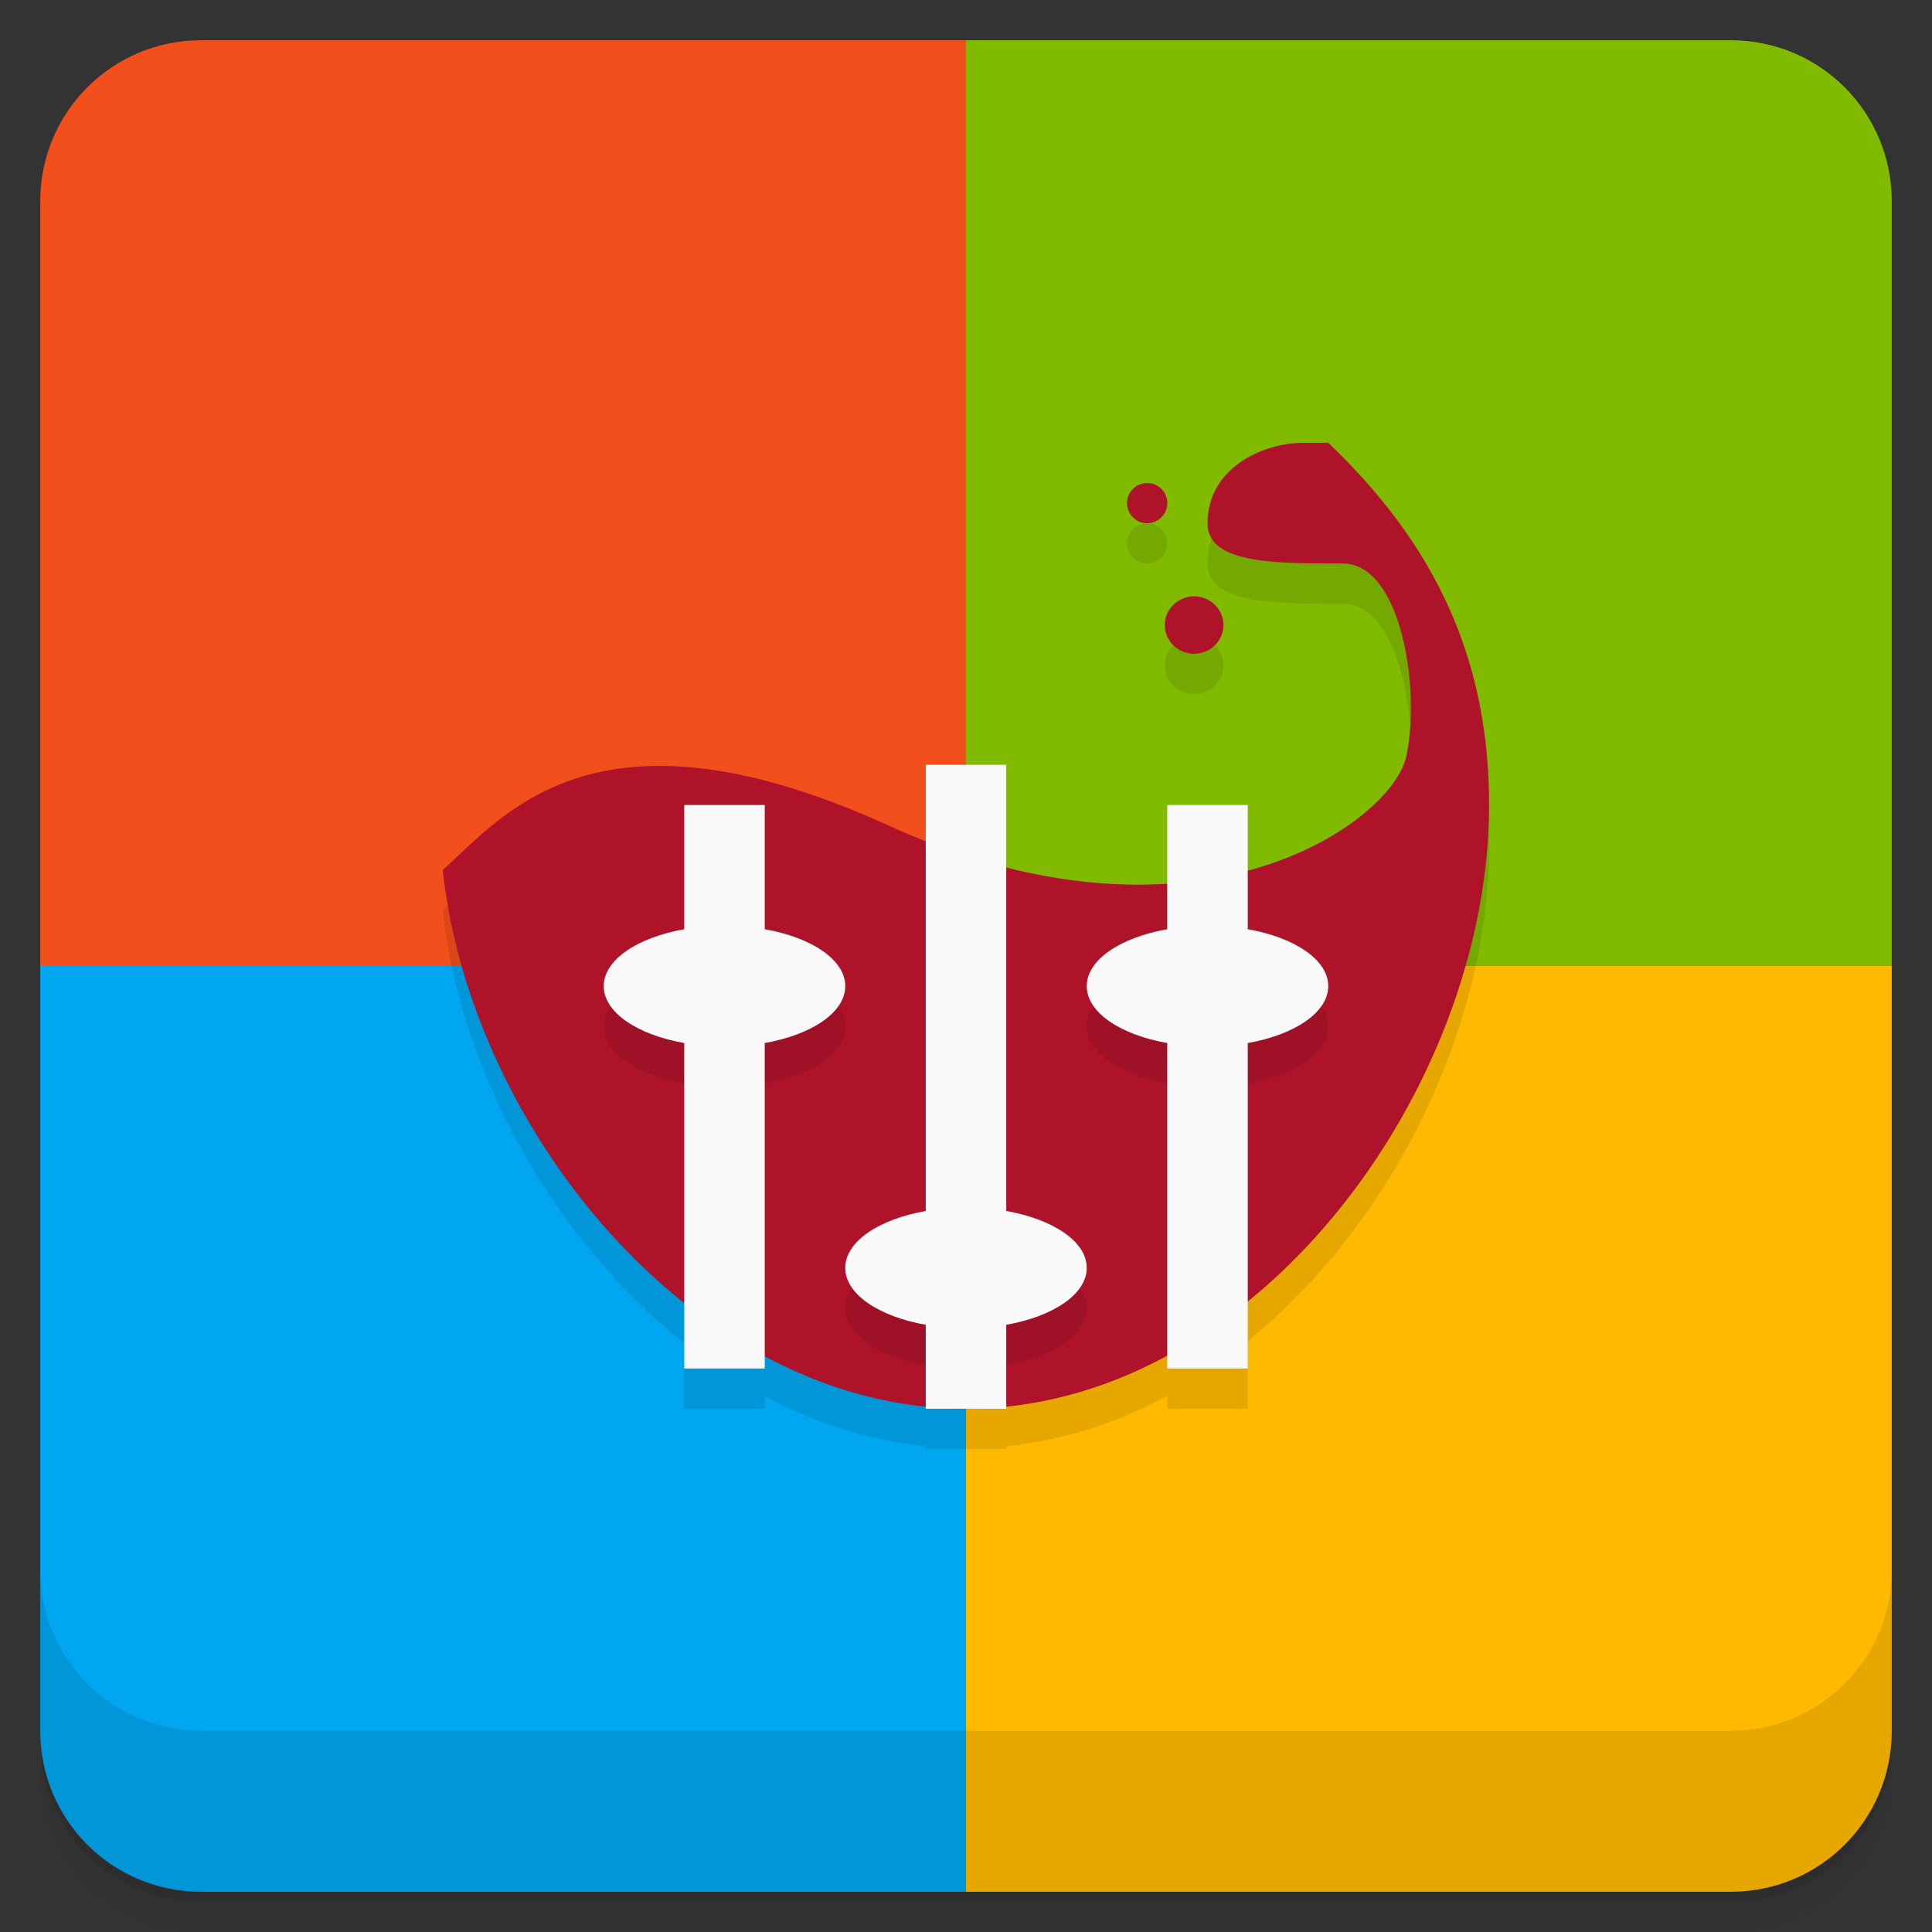 <svg width="48" height="48" version="1.1" viewBox="0 0 48 48" xmlns="http://www.w3.org/2000/svg">
 <rect x="0" y="0" width="48" height="48" fill="#333333" stroke="none"/>
 <path d="m1 43v0.25c0 2.216 1.784 4 4 4h38c2.216 0 4-1.784 4-4v-0.25c0 2.216-1.784 4-4 4h-38c-2.216 0-4-1.784-4-4zm0 0.5v0.5c0 2.216 1.784 4 4 4h38c2.216 0 4-1.784 4-4v-0.5c0 2.216-1.784 4-4 4h-38c-2.216 0-4-1.784-4-4z" style="opacity:.02"/>
 <path d="m1 43.25v0.25c0 2.216 1.784 4 4 4h38c2.216 0 4-1.784 4-4v-0.25c0 2.216-1.784 4-4 4h-38c-2.216 0-4-1.784-4-4z" style="opacity:.05"/>
 <path d="m1 43v0.25c0 2.216 1.784 4 4 4h38c2.216 0 4-1.784 4-4v-0.25c0 2.216-1.784 4-4 4h-38c-2.216 0-4-1.784-4-4z" style="opacity:.1"/>
 <g transform="matrix(1,0,0,-1,0,48)">
  <path d="m24 24-2 11 2 12h19c2.216 0 4-1.784 4-4v-19l-11-2z" style="fill:#80bb00"/>
  <path d="m1 24v19c0 2.216 1.784 4 4 4h19v-23l-11-2z" style="fill:#f24f1c"/>
  <path d="m5 1c-2.216 0-4 1.784-4 4v19h23l2-12-2-11z" style="fill:#00a6f0"/>
  <path d="m24 1v23h23v-19c0-2.216-1.784-4-4-4z" style="fill:#ffba00"/>
 </g>
 <g transform="translate(0,-1004.4)">
  <path d="m1 1043.4v4c0 2.216 1.784 4 4 4h38c2.216 0 4-1.784 4-4v-4c0 2.216-1.784 4-4 4h-38c-2.216 0-4-1.784-4-4z" style="opacity:.1"/>
 </g>
 <path d="m32.395 12c-1.037 0-2.394 0.639-2.394 2 0 1 1.63 1 3.361 1 1.453 0 1.941 3.133 1.574 4.797-0.186 0.854-3.936 2.826-3.936 2.826s-9.018-1.155-9.033-1.162c-7.195-3.234-9.482-0.165-10.967 1.154 0.425 3.973 2.72 8.144 6 10.754v1.631h2v-0.314c1.249 0.668 2.593 1.106 4 1.25v0.064h2v-0.068c1.408-0.145 2.754-0.578 4-1.254v0.322h2v-1.678c3.604-2.928 5.995-7.805 5.996-12.322 0.001-4-1.643-6.747-3.996-9h-0.605zm-3.894 1c-0.276 0-0.5 0.224-0.5 0.5s0.224 0.5 0.5 0.5 0.5-0.224 0.5-0.5-0.224-0.5-0.5-0.5zm1.168 2.816c-0.402 0-0.73 0.32-0.73 0.711 0 0.395 0.328 0.715 0.73 0.715 0.399 0 0.727-0.32 0.727-0.715 0-0.391-0.329-0.711-0.727-0.711z" style="opacity:.1"/>
 <path d="m32.395 11c-1.037 0-2.394 0.639-2.394 2 0 1 1.63 1 3.361 1 1.453 0 1.941 3.133 1.574 4.797-0.363 1.664-5.32 5.204-12.969 1.664-7.195-3.234-9.482-0.165-10.967 1.154 0.688 6.426 6.257 13.385 13 13.385 7.188 0 12.994-7.95 12.996-15 0.001-4-1.643-6.747-3.996-9zm-3.894 1a0.5 0.5 0 0 0-0.5 0.5 0.5 0.5 0 0 0 0.5 0.5 0.5 0.5 0 0 0 0.5-0.5 0.5 0.5 0 0 0-0.5-0.5zm1.168 2.816c-0.402 0-0.73 0.32-0.73 0.711 0 0.395 0.328 0.715 0.73 0.715 0.399 0 0.727-0.32 0.727-0.715 0-0.391-0.329-0.711-0.727-0.711z" style="fill:#af132a"/>
 <path d="m23 31.086c-1.167 0.206-2 0.761-2 1.414s0.833 1.208 2 1.414h2c1.167-0.206 2-0.761 2-1.414s-0.833-1.208-2-1.414zm-6-7c-1.167 0.206-2 0.761-2 1.414s0.833 1.208 2 1.414h2c1.167-0.206 2-0.761 2-1.414s-0.833-1.208-2-1.414zm12 0c-1.167 0.206-2 0.761-2 1.414s0.833 1.208 2 1.414h2c1.167-0.206 2-0.761 2-1.414s-0.833-1.208-2-1.414z" style="opacity:.1"/>
 <path d="m23 19v11.086c-1.167 0.206-2 0.761-2 1.414s0.833 1.208 2 1.414v2.086h2v-2.086c1.167-0.206 2-0.761 2-1.414s-0.833-1.208-2-1.414v-11.086zm-6 1v3.086c-1.167 0.206-2 0.761-2 1.414s0.833 1.208 2 1.414v8.086h2v-8.086c1.167-0.206 2-0.761 2-1.414s-0.833-1.208-2-1.414v-3.086zm12 0v3.086c-1.167 0.206-2 0.761-2 1.414s0.833 1.208 2 1.414v8.086h2v-8.086c1.167-0.206 2-0.761 2-1.414s-0.833-1.208-2-1.414v-3.086z" style="fill:#f9f9f9"/>
</svg>
